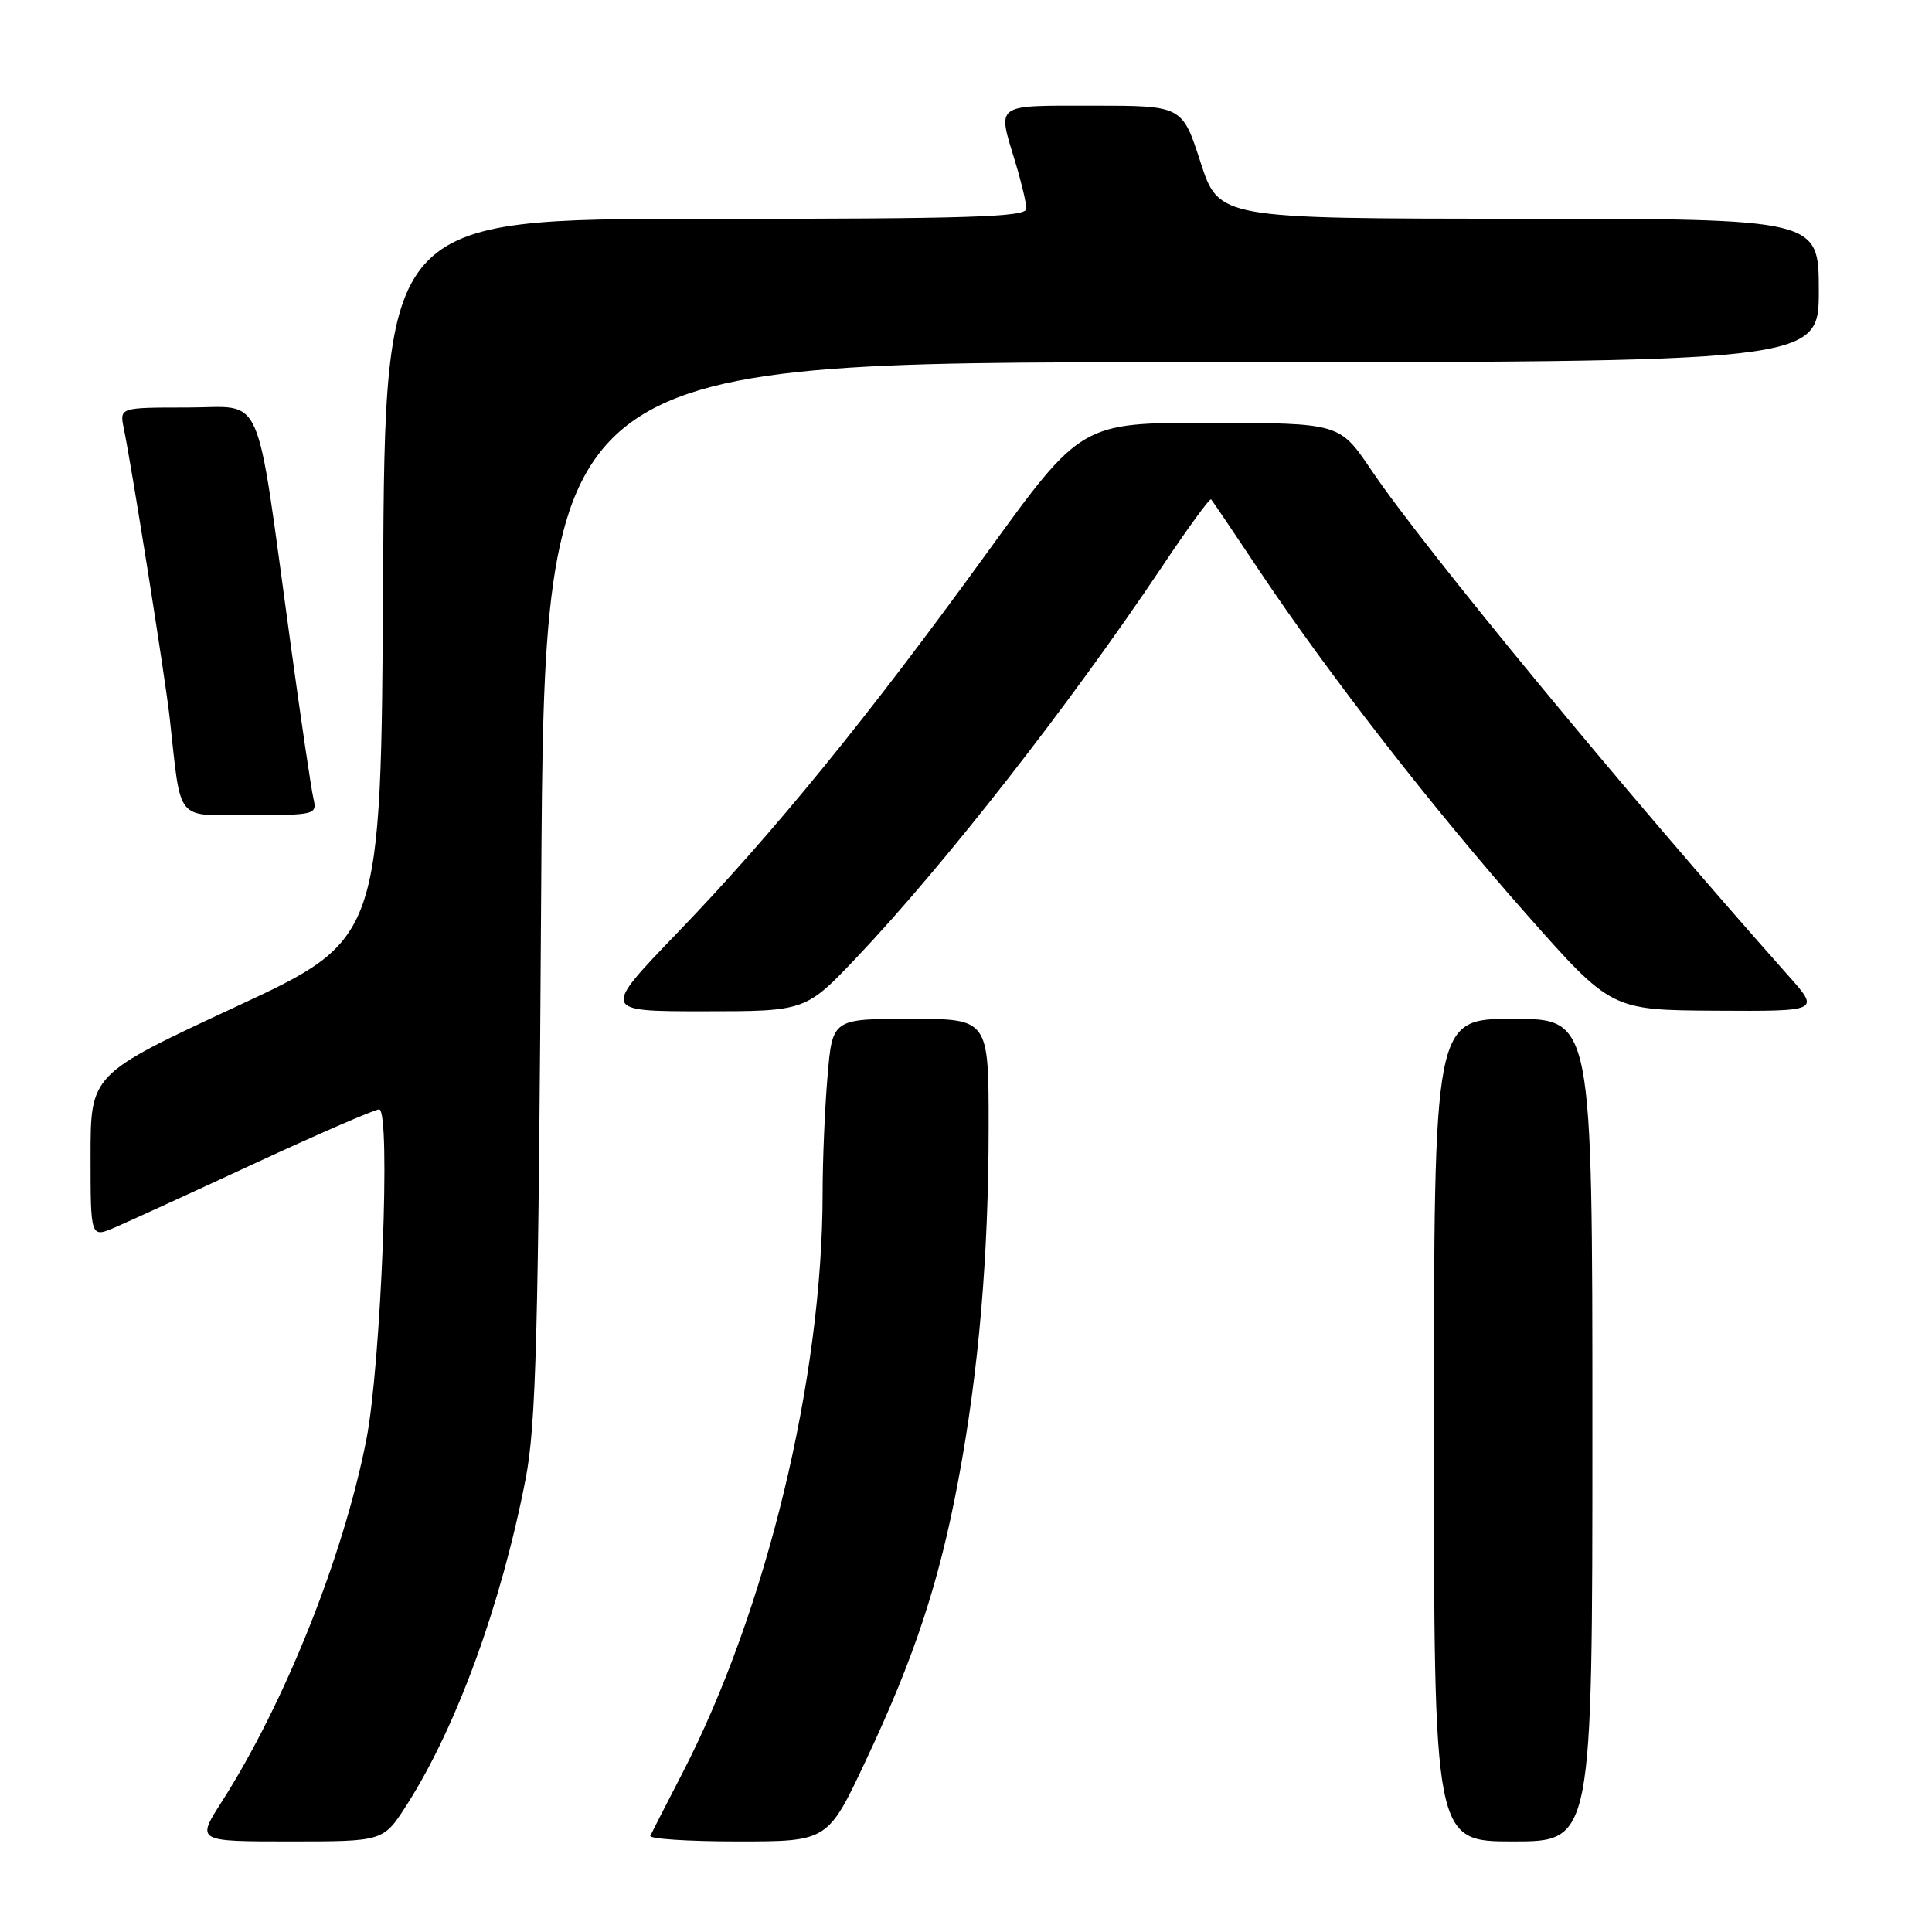 <?xml version="1.0" encoding="UTF-8" standalone="no"?>
<!DOCTYPE svg PUBLIC "-//W3C//DTD SVG 1.1//EN" "http://www.w3.org/Graphics/SVG/1.1/DTD/svg11.dtd" >
<svg xmlns="http://www.w3.org/2000/svg" xmlns:xlink="http://www.w3.org/1999/xlink" version="1.1" viewBox="0 0 256 256">
 <g >
 <path fill="currentColor"
d=" M 53.86 239.22 C 60.46 228.93 66.42 212.60 69.64 196.00 C 71.04 188.77 71.34 177.12 71.71 117.75 C 72.14 48.00 72.14 48.00 156.57 48.00 C 241.00 48.00 241.00 48.00 241.00 38.50 C 241.00 29.00 241.00 29.00 201.25 28.98 C 161.50 28.97 161.50 28.97 159.07 21.48 C 156.65 14.00 156.65 14.00 144.82 14.00 C 131.65 14.00 132.15 13.64 134.51 21.41 C 135.33 24.11 136.00 26.92 136.00 27.66 C 136.00 28.76 128.37 29.00 93.51 29.00 C 51.02 29.00 51.02 29.00 50.76 76.72 C 50.50 124.45 50.50 124.45 31.25 133.40 C 12.00 142.35 12.00 142.35 12.00 153.19 C 12.00 164.03 12.00 164.03 15.25 162.63 C 17.04 161.86 25.41 158.03 33.85 154.11 C 42.29 150.20 49.67 147.00 50.24 147.00 C 51.81 147.00 50.50 180.80 48.54 190.78 C 45.50 206.23 37.75 225.64 29.38 238.75 C 26.02 244.00 26.02 244.00 38.41 244.00 C 50.79 244.00 50.79 244.00 53.86 239.22 Z  M 114.74 233.25 C 121.16 219.62 124.44 209.69 126.97 196.19 C 129.68 181.80 131.00 166.41 131.00 149.25 C 131.00 135.00 131.00 135.00 120.65 135.00 C 110.29 135.00 110.29 135.00 109.65 142.65 C 109.29 146.86 109.00 153.81 109.00 158.10 C 109.00 182.61 101.53 213.49 90.38 235.03 C 88.26 239.14 86.36 242.84 86.17 243.25 C 85.99 243.66 91.20 244.00 97.76 244.00 C 109.69 244.00 109.69 244.00 114.74 233.25 Z  M 211.00 189.50 C 211.00 135.00 211.00 135.00 200.50 135.00 C 190.00 135.00 190.00 135.00 190.00 189.50 C 190.00 244.00 190.00 244.00 200.50 244.00 C 211.00 244.00 211.00 244.00 211.00 189.50 Z  M 113.62 126.75 C 125.19 114.54 141.71 93.40 153.92 75.17 C 157.35 70.03 160.30 65.98 160.48 66.17 C 160.65 66.35 163.49 70.55 166.79 75.50 C 175.94 89.22 189.86 107.12 202.29 121.17 C 213.50 133.84 213.50 133.84 227.33 133.92 C 241.17 134.00 241.17 134.00 236.94 129.25 C 215.62 105.29 188.69 72.64 181.70 62.28 C 177.50 56.06 177.50 56.06 160.39 56.03 C 143.27 56.00 143.27 56.00 130.71 73.35 C 114.97 95.07 102.51 110.37 89.71 123.65 C 79.75 134.00 79.75 134.00 93.25 134.00 C 106.75 134.00 106.75 134.00 113.62 126.75 Z  M 41.52 105.75 C 41.23 104.51 39.85 95.17 38.46 85.00 C 33.77 50.86 35.15 54.00 24.82 54.00 C 15.84 54.00 15.84 54.00 16.40 56.75 C 17.52 62.23 21.86 89.63 22.47 95.00 C 24.06 109.22 23.06 108.00 33.11 108.00 C 41.86 108.00 42.03 107.95 41.52 105.75 Z "/>
</g>
</svg>